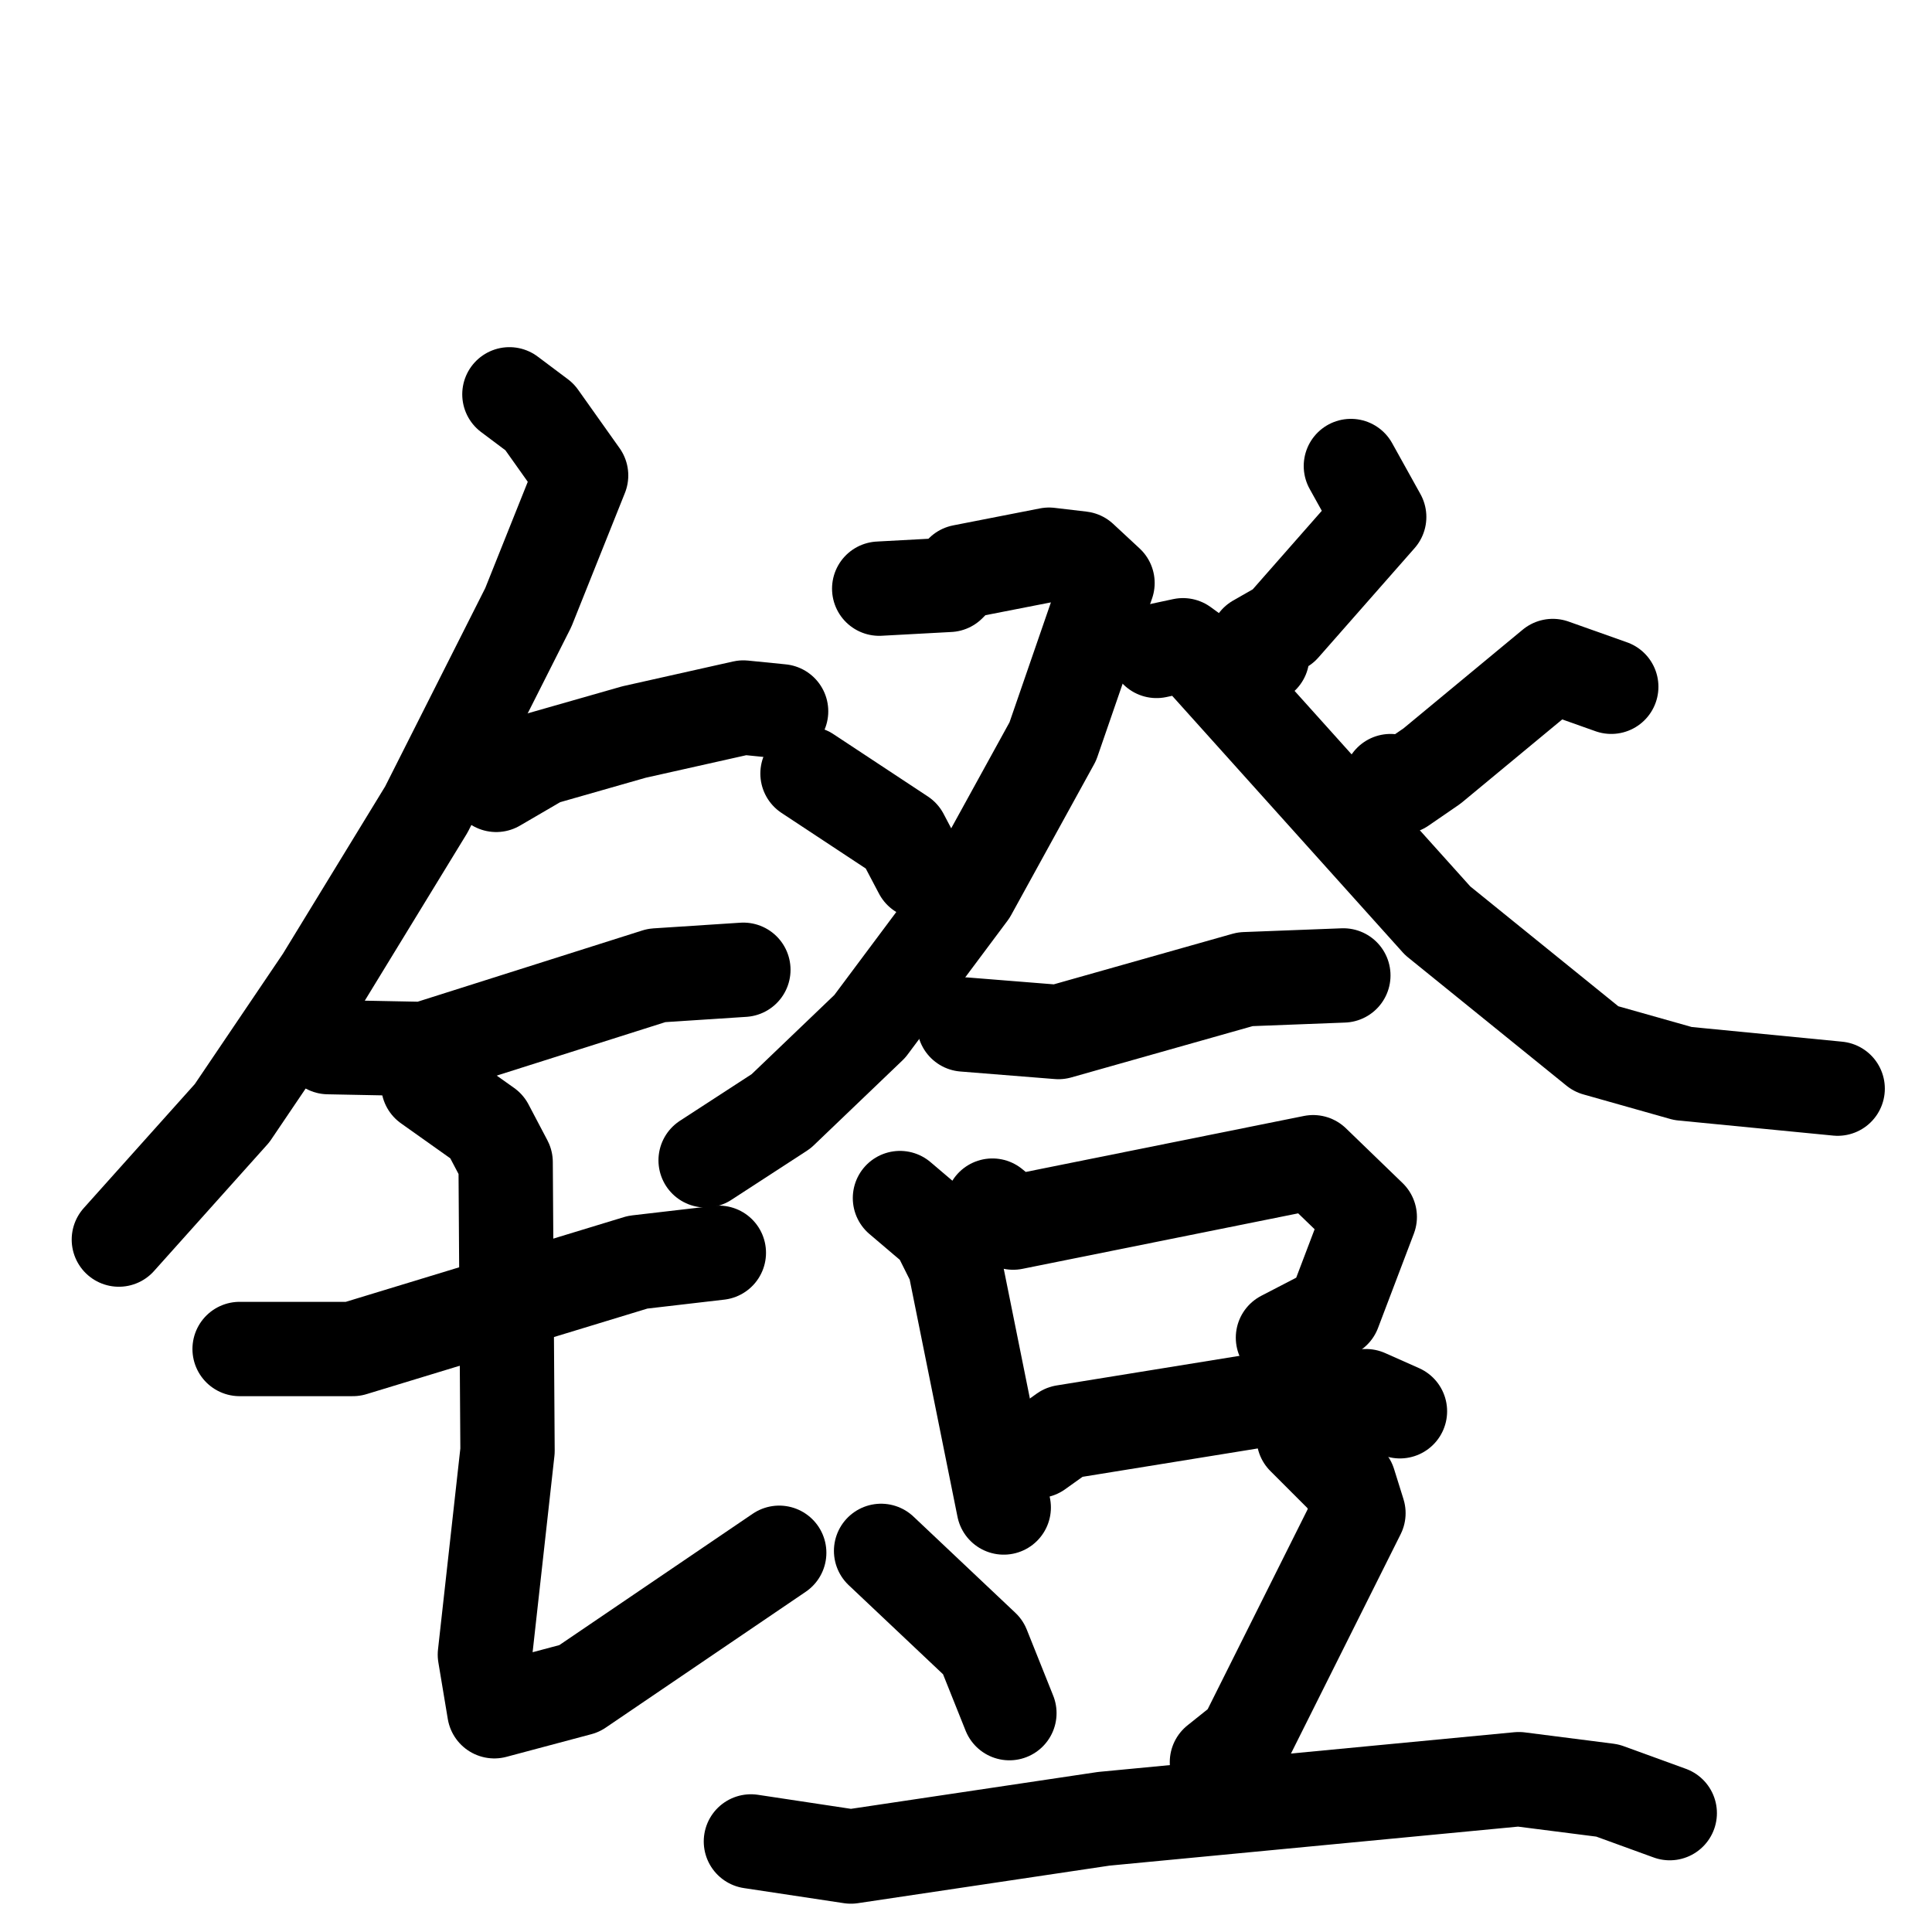 <svg xmlns="http://www.w3.org/2000/svg" viewBox="0 0 1024 1024">
  <g style="fill:none;stroke:#000000;stroke-width:50;stroke-linecap:round;stroke-linejoin:round;" transform="scale(1, 1) translate(0, 0)">
    <path d="M 270.0,209.0 L 286.0,221.0 L 308.0,252.0 L 280.0,322.0 L 226.0,429.0 L 171.0,519.0 L 123.0,590.0 L 63.0,657.0"/>
    <path d="M 263.0,416.0 L 287.0,402.0 L 336.0,388.0 L 394.0,375.0 L 414.0,377.0"/>
    <path d="M 174.0,555.0 L 225.0,556.0 L 348.0,517.0 L 394.0,514.0"/>
    <path d="M 127.0,715.0 L 187.0,715.0 L 338.0,669.0 L 381.0,664.0"/>
    <path d="M 227.0,575.0 L 258.0,597.0 L 268.0,616.0 L 269.0,769.0 L 257.0,877.0 L 262.0,907.0 L 307.0,895.0 L 413.0,823.0"/>
    <path d="M 466.0,312.0 L 503.0,310.0 L 510.0,303.0 L 556.0,294.0 L 573.0,296.0 L 587.0,309.0 L 558.0,393.0 L 514.0,473.0 L 461.0,544.0 L 414.0,589.0 L 374.0,615.0"/>
    <path d="M 428.0,410.0 L 478.0,443.0 L 488.0,462.0"/>
    <path d="M 716.0,247.0 L 731.0,274.0 L 680.0,332.0 L 666.0,340.0 L 669.0,348.0"/>
    <path d="M 854.0,364.0 L 823.0,353.0 L 759.0,406.0 L 743.0,417.0 L 737.0,414.0"/>
    <path d="M 613.0,345.0 L 627.0,342.0 L 638.0,350.0 L 762.0,488.0 L 846.0,556.0 L 892.0,569.0 L 974.0,577.0"/>
    <path d="M 511.0,543.0 L 561.0,547.0 L 660.0,519.0 L 712.0,517.0"/>
    <path d="M 477.0,635.0 L 497.0,652.0 L 506.0,670.0 L 532.0,799.0"/>
    <path d="M 526.0,639.0 L 537.0,648.0 L 696.0,616.0 L 726.0,645.0 L 707.0,695.0 L 680.0,709.0"/>
    <path d="M 550.0,769.0 L 564.0,759.0 L 669.0,742.0 L 724.0,740.0 L 742.0,748.0"/>
    <path d="M 467.0,822.0 L 521.0,873.0 L 535.0,908.0"/>
    <path d="M 691.0,762.0 L 715.0,786.0 L 720.0,802.0 L 660.0,922.0 L 645.0,934.0"/>
    <path d="M 398.0,976.0 L 451.0,984.0 L 585.0,964.0 L 805.0,943.0 L 852.0,949.0 L 885.0,961.0"/>
  </g>
</svg>
